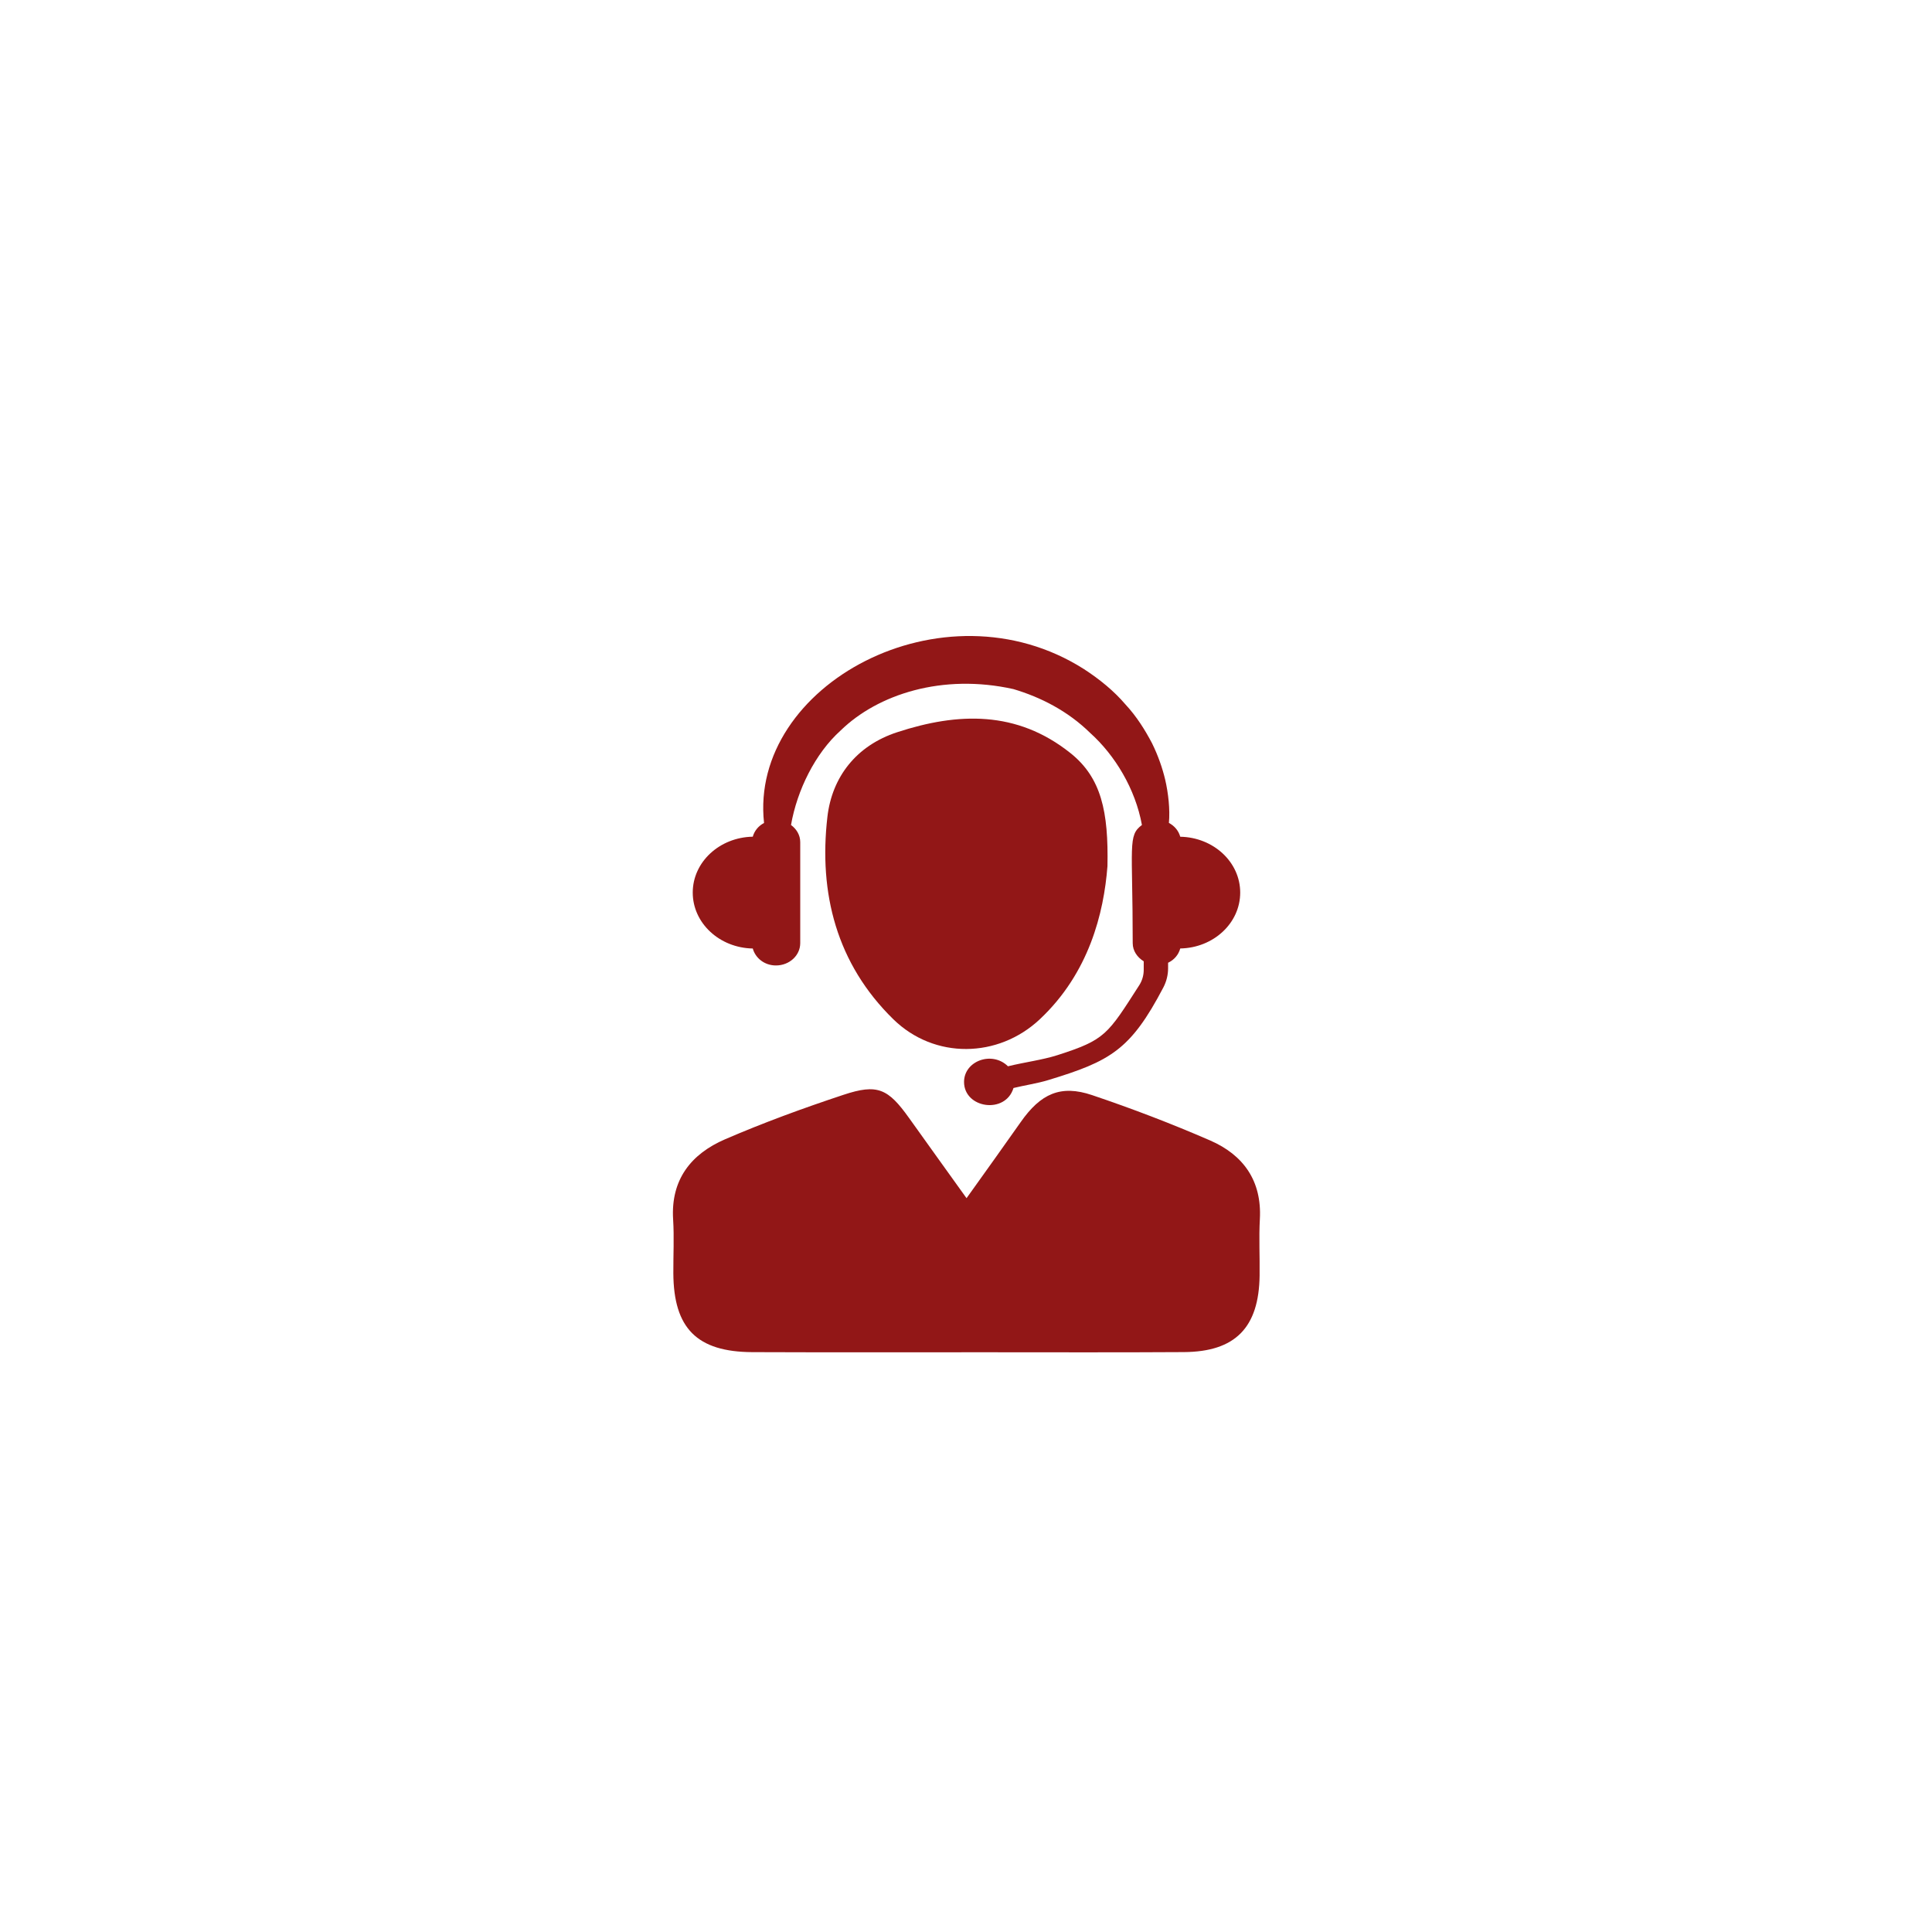 <svg xmlns="http://www.w3.org/2000/svg" xmlns:xlink="http://www.w3.org/1999/xlink" width="500" zoomAndPan="magnify" viewBox="0 0 375 375" height="500" preserveAspectRatio="xMidYMid meet" version="1.0"><defs><clipPath id="edf560c288"><path d="M 130.125 211 L 244.875 211 L 244.875 262.5 L 130.125 262.5 Z M 130.125 211 " clip-rule="nonzero"/></clipPath></defs><rect x="-37.5" width="450" fill="#ffffff" y="-37.5" height="450" fill-opacity="1"/><rect x="-37.5" width="450" fill="#ffffff" y="-37.5" height="450" fill-opacity="1"/><path fill="#921717" d="M 229.086 162.41 C 228.766 161.258 227.984 160.309 226.883 159.73 C 227.125 157.133 226.77 153.945 226.16 151.324 C 225.645 149.164 224.836 146.754 223.598 144.242 C 222.285 141.758 220.672 139.113 218.406 136.68 C 216.254 134.16 213.48 131.867 210.352 129.844 C 183.059 112.531 145.375 133.012 148.301 159.738 C 147.207 160.316 146.434 161.258 146.113 162.402 C 139.656 162.52 134.461 167.32 134.461 173.25 C 134.461 179.18 139.656 183.988 146.113 184.105 C 146.629 185.973 148.395 187.395 150.605 187.395 C 153.219 187.395 155.324 185.461 155.324 183.07 L 155.324 163.445 C 155.324 162.086 154.602 160.918 153.535 160.129 C 154.715 153.371 158.23 146.234 163.152 141.801 C 170.379 134.754 182.922 130.684 196.711 133.754 C 202.016 135.336 207.238 137.992 211.59 142.25 C 216.434 146.602 220.367 153.125 221.648 160.129 C 218.859 162.199 219.859 163.988 219.859 183.07 C 219.859 184.562 220.742 185.812 221.996 186.59 L 221.996 188.254 C 221.996 189.305 221.699 190.34 221.129 191.23 C 214.957 200.848 214.551 201.824 205.234 204.809 C 202.301 205.742 198.992 206.148 195.645 206.965 C 192.559 203.918 187.121 205.922 187.121 210 C 187.121 215.148 195.16 216.328 196.719 211.18 C 198.977 210.629 201.301 210.305 203.488 209.637 C 215.508 205.98 219.441 203.809 225.805 191.664 C 226.406 190.516 226.727 189.238 226.727 187.941 L 226.727 186.871 C 227.914 186.305 228.754 185.316 229.086 184.098 C 235.539 183.98 240.723 179.18 240.723 173.25 C 240.723 167.328 235.539 162.531 229.086 162.41 " fill-opacity="1" fill-rule="nonzero"/><g clip-path="url(#edf560c288)"><path fill="#921717" d="M 187.605 232.566 C 191.469 227.148 194.828 222.492 198.121 217.793 C 201.98 212.281 205.871 210.5 211.969 212.559 C 219.715 215.172 227.383 218.098 234.887 221.363 C 241.324 224.164 244.938 229.176 244.539 236.605 C 244.336 240.262 244.539 243.934 244.488 247.598 C 244.359 257.691 239.758 262.391 229.758 262.441 C 216.848 262.523 203.938 262.473 191.023 262.473 C 176.02 262.473 161.008 262.508 146.012 262.449 C 135.281 262.398 130.754 257.816 130.695 247.141 C 130.676 243.652 130.871 240.152 130.652 236.676 C 130.176 228.945 134.16 223.977 140.727 221.137 C 148.234 217.895 155.941 215.078 163.703 212.508 C 170.32 210.305 172.371 211.289 176.469 217.031 C 179.996 221.977 183.551 226.91 187.605 232.566 " fill-opacity="1" fill-rule="nonzero"/></g><path fill="#921717" d="M 214.957 168.129 C 214.25 177.242 211.375 188.879 201.82 197.844 C 193.727 205.438 181.371 205.625 173.406 197.848 C 162.371 187.066 158.887 173.359 160.598 158.559 C 161.488 150.816 166.207 144.719 174.137 142.125 C 185.926 138.266 197.348 137.883 207.723 146.133 C 213.785 150.941 215.168 157.543 214.957 168.129 " fill-opacity="1" fill-rule="nonzero"/></svg>